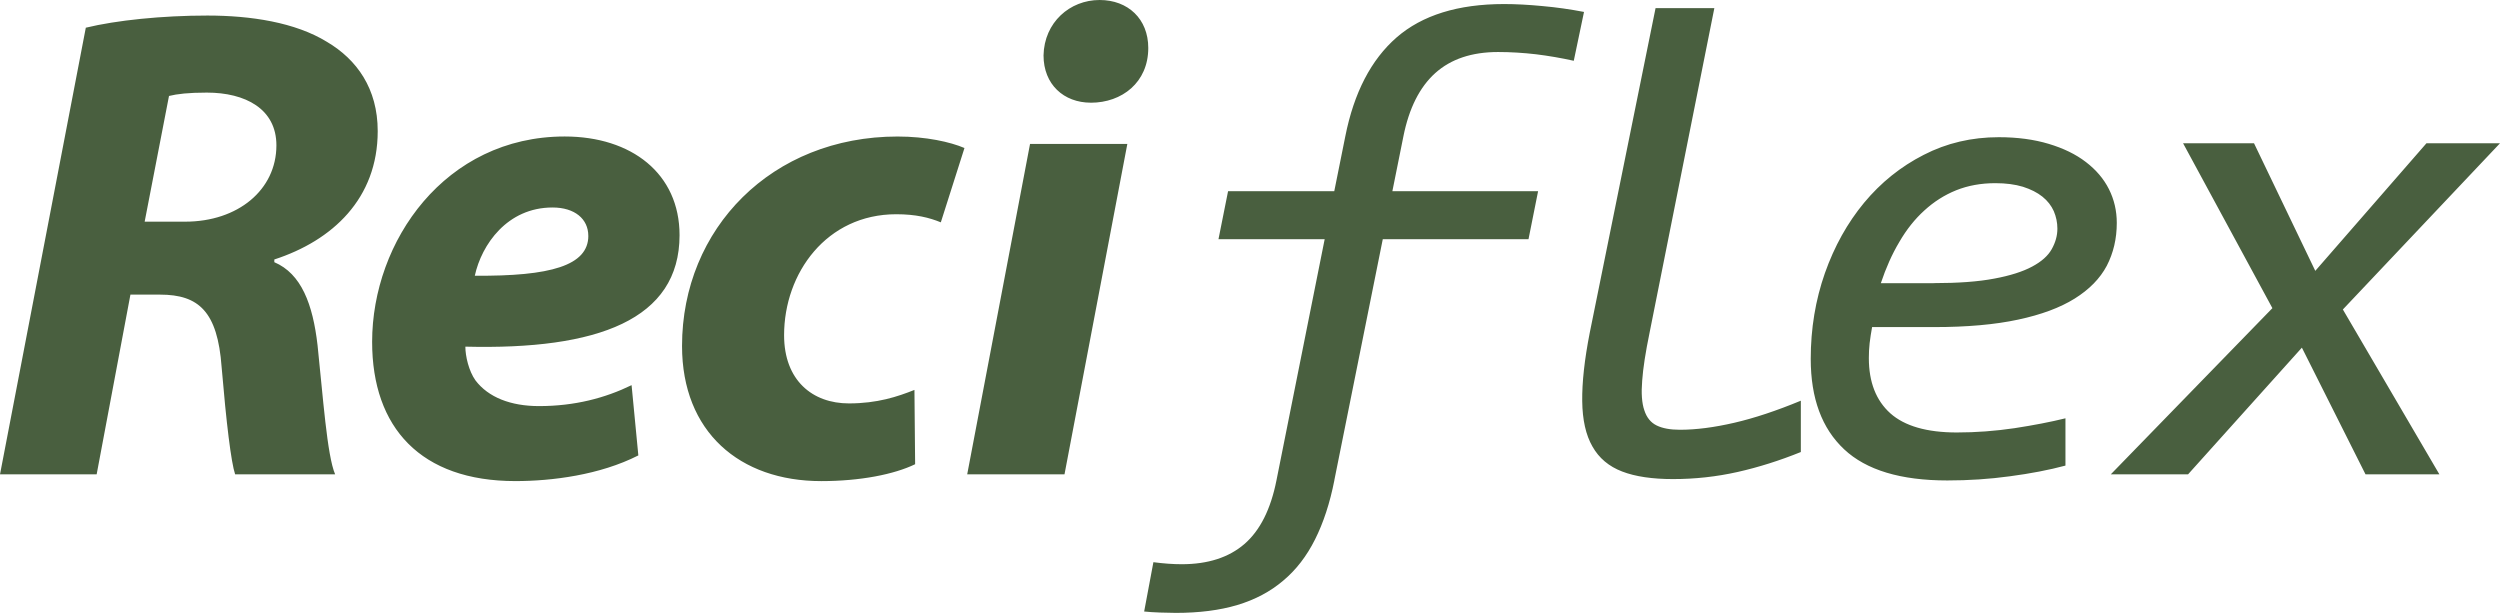 <?xml version="1.0" encoding="UTF-8"?>
<!DOCTYPE svg PUBLIC "-//W3C//DTD SVG 1.0//EN" "http://www.w3.org/TR/2001/REC-SVG-20010904/DTD/svg10.dtd">
<!-- Creator: CorelDRAW 2021 (64 Bit) -->
<svg xmlns="http://www.w3.org/2000/svg" xml:space="preserve" width="31.327mm" height="7.68mm" version="1.0" style="shape-rendering:geometricPrecision; text-rendering:geometricPrecision; image-rendering:optimizeQuality; fill-rule:evenodd; clip-rule:evenodd"
viewBox="0 0 3132.62 767.99"
 xmlns:xlink="http://www.w3.org/1999/xlink"
 xmlns:xodm="http://www.corel.com/coreldraw/odm/2003">
 <defs>
  <style type="text/css">
   <![CDATA[
    .fil0 {fill:#495F3F;fill-rule:nonzero}
   ]]>
  </style>
 </defs>
 <g id="Camada_x0020_1">
  <path class="fil0" d="M1672.05 601.75c-5.65,28.77 -13.83,53.47 -24.27,74.24 -10.44,20.87 -23.7,38.1 -39.92,51.65 -16.08,13.69 -35.28,23.84 -57.44,30.49 -22.16,6.61 -47.82,9.86 -77.06,9.86 -5.5,0 -12.12,-0.14 -19.77,-0.43 -7.76,-0.29 -14.4,-0.71 -19.91,-1.29l11.58 -61.8c12.69,1.68 24.55,2.54 35.56,2.54 32.74,0 58.97,-8.47 78.45,-25.27 19.62,-16.94 33.03,-43.61 40.21,-79.88l60.4 -302.13 -133.07 0 12.01 -60.12 133.07 0 13.83 -68.73c10.87,-54.76 32.31,-96.07 64.34,-124.02 32.02,-27.81 76.92,-41.78 134.6,-41.78 14.69,0 30.77,0.86 48.25,2.54 17.51,1.54 34.85,4.07 51.93,7.33l-12.83 61.23c-15.8,-3.54 -31.6,-6.22 -47.39,-8.18 -15.94,-1.82 -31.74,-2.82 -47.43,-2.82 -32.88,0 -59.12,8.76 -78.74,26.38 -19.62,17.66 -32.88,44.18 -39.92,79.31l-13.83 68.73 182.61 0 -12.01 60.12 -182.61 0 -60.69 301.98 0.05 0.05zm-338.19 -7.37l78.74 -414.02 -121.92 0 -78.74 414.02 121.92 0zm33.03 -465.67c38.92,0 71.95,-25.41 71.95,-68.59 0,-36.42 -25.41,-60.12 -60.98,-60.12 -37.24,0 -69.41,27.95 -70.27,69.41 0,36.42 25.41,59.26 59.26,59.26l0.04 0.04zm-220.99 359.85c-21.16,8.47 -46.57,16.94 -82.13,16.94 -45.71,0 -81.28,-28.77 -81.28,-85.49 0,-77.92 53.33,-151.55 140.54,-151.55 24.55,0 41.5,4.25 55.86,10.15l29.63 -93.14c-17.76,-7.61 -48.25,-14.4 -83.81,-14.4 -157.48,0 -270.1,115.16 -270.1,262.45 0,107.55 71.98,169.34 174.42,169.34 49.11,0 91.43,-8.47 117.66,-21.16l-0.86 -93.14 0.07 0zm-354.52 -5.93c-33.03,16.08 -71.13,26.23 -115.98,26.23 -35.56,0 -63.51,-11.01 -79.6,-32.17 -8.47,-11.87 -12.69,-30.49 -12.69,-42.32 165.95,4.22 268.39,-33.88 268.39,-139.71 0,-77.06 -60.12,-123.63 -143.93,-123.63 -149.87,0 -241.29,131.24 -241.29,257.38 0,107.55 60.98,174.42 179.5,174.42 45.71,0 105.83,-7.61 154.08,-32.17l-8.47 -88.03 -0.01 0zm-54.19 -187.11c0,37.24 -47.39,50.79 -142.25,49.97 8.47,-38.96 40.64,-85.49 97.36,-85.49 27.95,0 44.86,14.4 44.86,35.56l0.03 -0.04zm-737.16 298.87l121.06 0 42.32 -225.21 37.24 0c48.25,0 71.95,21.16 77.02,90.61 5.93,70.27 11.87,119.38 16.94,134.6l125.31 0c-10.15,-23.7 -15.26,-98.22 -22.02,-161.7 -5.93,-51.65 -20.34,-89.75 -54.18,-104.15l0 -3.4c72.81,-23.7 129.56,-76.2 129.56,-160.87 0,-53.33 -26.23,-89.75 -63.51,-111.76 -39.82,-24.55 -95.68,-33.03 -149.87,-33.03 -56.72,0 -114.3,5.93 -152.4,15.23l-107.51 559.64 0.04 0.03zm211.66 -474.14c10.15,-2.54 24.55,-4.22 47.43,-4.22 48.25,0 87.21,20.34 87.21,66.05 0,55.86 -48.25,95.68 -114.3,95.68l-50.79 0 30.49 -157.48 -0.04 -0.03zm2845.01 474.14l-92.57 0 -79.74 -158.77 -142.65 158.77 -96.82 0 202.51 -208.27 -111.91 -206.59 88.89 0 76.77 159.87 139.29 -159.87 92.14 0 -196.87 208.27 120.95 206.59 0.01 0zm-710.86 -184.57c-1.29,7.18 -2.39,13.98 -3.11,20.34 -0.71,6.36 -0.97,12.55 -0.97,18.62 0,30.06 9.04,53.08 26.95,69.16 17.91,15.94 45.71,23.98 83.24,23.98 24.27,0 48.25,-1.82 72.23,-5.36 23.84,-3.65 45.18,-7.76 63.94,-12.4l0 59.26c-20.59,5.5 -43.89,10.01 -69.7,13.4 -25.66,3.54 -51.79,5.22 -78.31,5.22 -58.4,0 -101.61,-12.97 -129.39,-39.1 -27.81,-26.09 -41.78,-63.76 -41.78,-113.16 0,-37.96 5.93,-73.81 17.76,-107.55 11.87,-33.6 28.24,-62.94 49.11,-88.18 21.02,-25.27 45.86,-45.28 74.66,-59.97 28.77,-14.83 60.12,-22.16 94.11,-22.16 23.27,0 44.18,2.82 62.51,8.33 18.34,5.5 33.88,12.97 46.57,22.73 12.55,9.58 22.3,20.87 28.92,33.99 6.61,13.12 9.86,27.24 9.86,42.35 0,19.87 -4.25,37.67 -12.55,53.76 -8.47,15.94 -21.87,29.63 -40.21,41.07 -18.34,11.44 -41.93,20.19 -70.98,26.38 -28.92,6.22 -63.91,9.33 -104.97,9.33l-77.88 0 -0.01 -0.04zm77.06 -55.04c30.63,0 55.86,-1.82 75.92,-5.65 19.91,-3.68 35.85,-8.76 47.57,-15.08 11.72,-6.22 19.91,-13.55 24.55,-21.87 4.65,-8.33 7.08,-16.8 7.08,-25.7 0,-7.61 -1.54,-14.94 -4.5,-21.87 -3.11,-6.9 -7.76,-12.97 -14.26,-18.19 -6.51,-5.22 -14.69,-9.29 -24.41,-12.4 -9.86,-2.97 -21.3,-4.5 -34.56,-4.5 -17.94,0 -34.28,2.97 -49.11,8.9 -14.69,5.93 -27.95,14.4 -39.78,25.23 -12.01,10.87 -22.45,23.98 -31.45,39.53 -9.19,15.37 -16.8,32.6 -23.16,51.65l66.19 0 -0.08 -0.05zm-166.41 211.66c-26.52,10.72 -52.93,19.05 -79.17,24.98 -26.38,5.93 -53.33,8.9 -80.99,8.9 -25.81,0 -47.14,-3.11 -63.66,-9.47 -16.66,-6.36 -29.06,-16.8 -37.24,-31.31 -8.33,-14.4 -12.55,-33.45 -12.83,-56.87 -0.29,-23.45 2.82,-52.08 9.47,-85.92l82.42 -406.52 73.66 0 -81.13 406.52c-5.08,24.55 -8.18,44.61 -9.29,60.26 -1.29,15.65 -0.43,28.09 2.68,37.1 2.97,9.19 8.18,15.51 15.51,19.05 7.18,3.54 16.94,5.36 29.06,5.36 20.44,0 43.18,-2.97 68.16,-8.76 24.98,-5.79 52.79,-14.98 83.39,-27.66l0 64.34 -0.04 0z"/>
 </g>
</svg>
